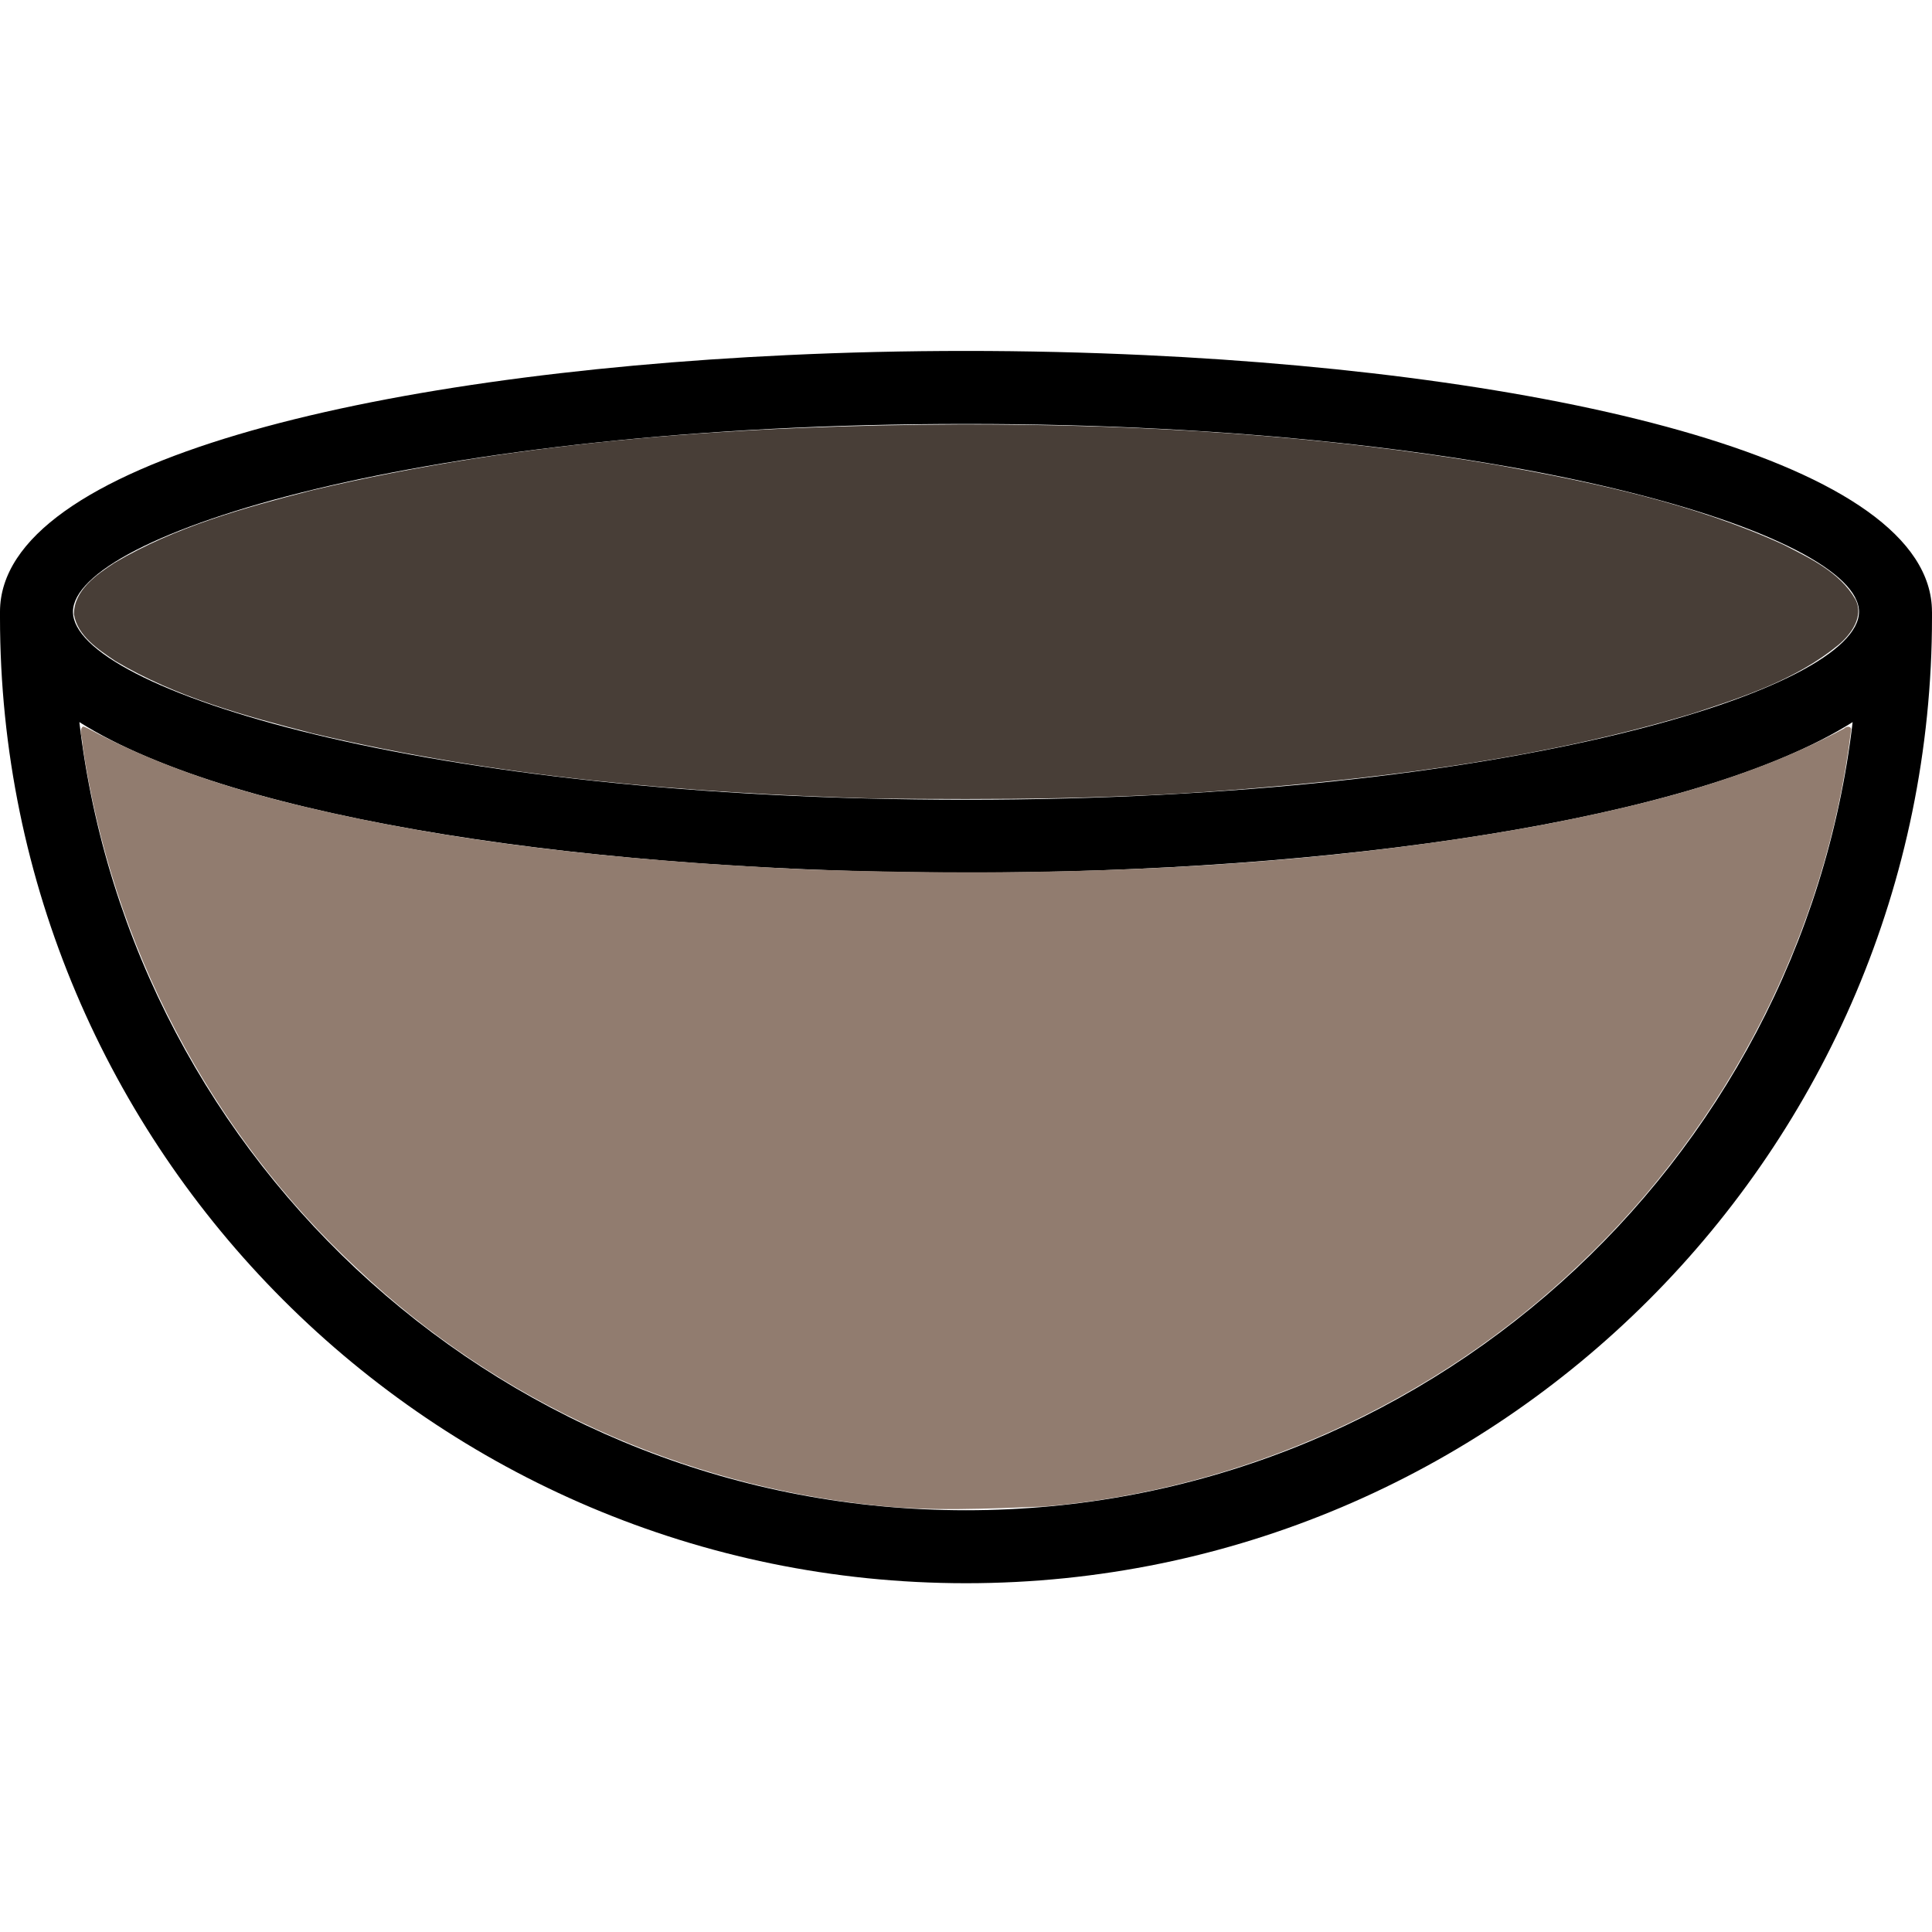 <?xml version="1.0" encoding="UTF-8" standalone="no"?>
<svg
   height="512pt"
   viewBox="0 -93 512 512"
   width="512pt"
   version="1.1"
   id="svg184"
   sodipodi:docname="bowl.svg"
   inkscape:version="1.2.2 (b0a84865, 2022-12-01)"
   xmlns:inkscape="http://www.inkscape.org/namespaces/inkscape"
   xmlns:sodipodi="http://sodipodi.sourceforge.net/DTD/sodipodi-0.dtd"
   xmlns="http://www.w3.org/2000/svg"
   xmlns:svg="http://www.w3.org/2000/svg">
  <defs
     id="defs188" />
  <sodipodi:namedview
     id="namedview186"
     pagecolor="#ffffff"
     bordercolor="#000000"
     borderopacity="0.25"
     inkscape:showpageshadow="2"
     inkscape:pageopacity="0.0"
     inkscape:pagecheckerboard="0"
     inkscape:deskcolor="#d1d1d1"
     inkscape:document-units="pt"
     showgrid="false"
     inkscape:zoom="1.1777344"
     inkscape:cx="321.80431"
     inkscape:cy="346.42786"
     inkscape:window-width="1920"
     inkscape:window-height="928"
     inkscape:window-x="0"
     inkscape:window-y="25"
     inkscape:window-maximized="1"
     inkscape:current-layer="svg184" />
  <path
     d="m511.992 69.133c0-39.715-98.598-62.855-208.469-68.02-15.695-.734-31.621-1.113-47.516-1.113-15.898 0-31.824.367-47.531 1.113-109.871 5.172-208.477 28.312-208.477 68.02v1.441c0 141.152 114.844 255.996 256.004 255.996 141.152 0 255.996-114.844 255.996-255.996v-1.441c-.008.008-.008.008-.008 0zm-19.34.008c-.012 20.309-92.195 49.793-236.656 49.793-144.461 0-236.637-29.496-236.656-49.793.012-20.309 92.207-49.793 236.668-49.793 144.461 0 236.633 29.488 236.645 49.793zm-236.648 238.086c-121.09 0-221.172-91.43-234.973-208.863 41.57 26.293 138.699 39.898 234.973 39.898 96.277 0 193.391-13.617 234.965-39.898-13.809 117.441-113.883 208.863-234.965 208.863zm0 0"
     id="path182" />
  <path
     style="fill:#917c6f;stroke-width:5.537;stroke-linecap:round;stroke-linejoin:round"
     d="m 29.304,256.728 c -1.694,1.384 -0.011,4.401 -0.164,6.269 10.208,70.513 45.039,137.192 97.385,185.576 49.505,46.774 114.698,76.261 182.381,83.33 19.898,2.2 39.988,1.17 59.943,0.438 70.462,-5.964 138.363,-36.87 189.448,-85.72 52.134,-49.379 86.975,-116.976 95.73,-188.332 0.419,-1.803 -1.465,-1.857 -2.495,-0.831 -33.809,18.14 -71.46,27.324 -108.91,34.465 -84.884,15.369 -171.587,18.194 -257.661,15.287 -62.153,-2.939 -124.532,-8.841 -185.003,-24.032 -23.791,-6.068 -47.194,-14.078 -68.854,-25.775 -0.594,-0.193 -1.154,-0.673 -1.799,-0.675 z"
     id="path585"
     transform="matrix(0.75,0,0,0.75,0,-93)" />
  <path
     style="fill:#483e37;stroke-width:5.537;stroke-linecap:round;stroke-linejoin:round"
     d="m 339.761,149.965 c -76.955,0.35 -154.414,5.464 -229.477,23.284 -23.983,6.162 -48.307,12.896 -69.767,25.598 -6.412,4.205 -14.4,9.683 -14.394,18.224 1.304,7.697 8.62,12.399 14.594,16.484 21.515,12.801 45.969,19.485 70.041,25.645 64.793,15.399 131.499,21.063 197.939,22.939 43.657,0.482 87.374,0.29 130.913,-3.329 53.412,-4.366 107.021,-11.196 158.473,-26.688 17.978,-5.865 36.61,-12.015 51.438,-24.174 4.573,-3.789 9.277,-10.226 6.027,-16.263 C 650.059,202.137 639.453,197.214 630.026,192.387 597.943,177.75 563.118,170.49 528.592,164.245 466.273,153.662 402.916,149.912 339.761,149.965 Z"
     id="path667"
     transform="matrix(0.75,0,0,0.75,0,-93)" />
</svg>
